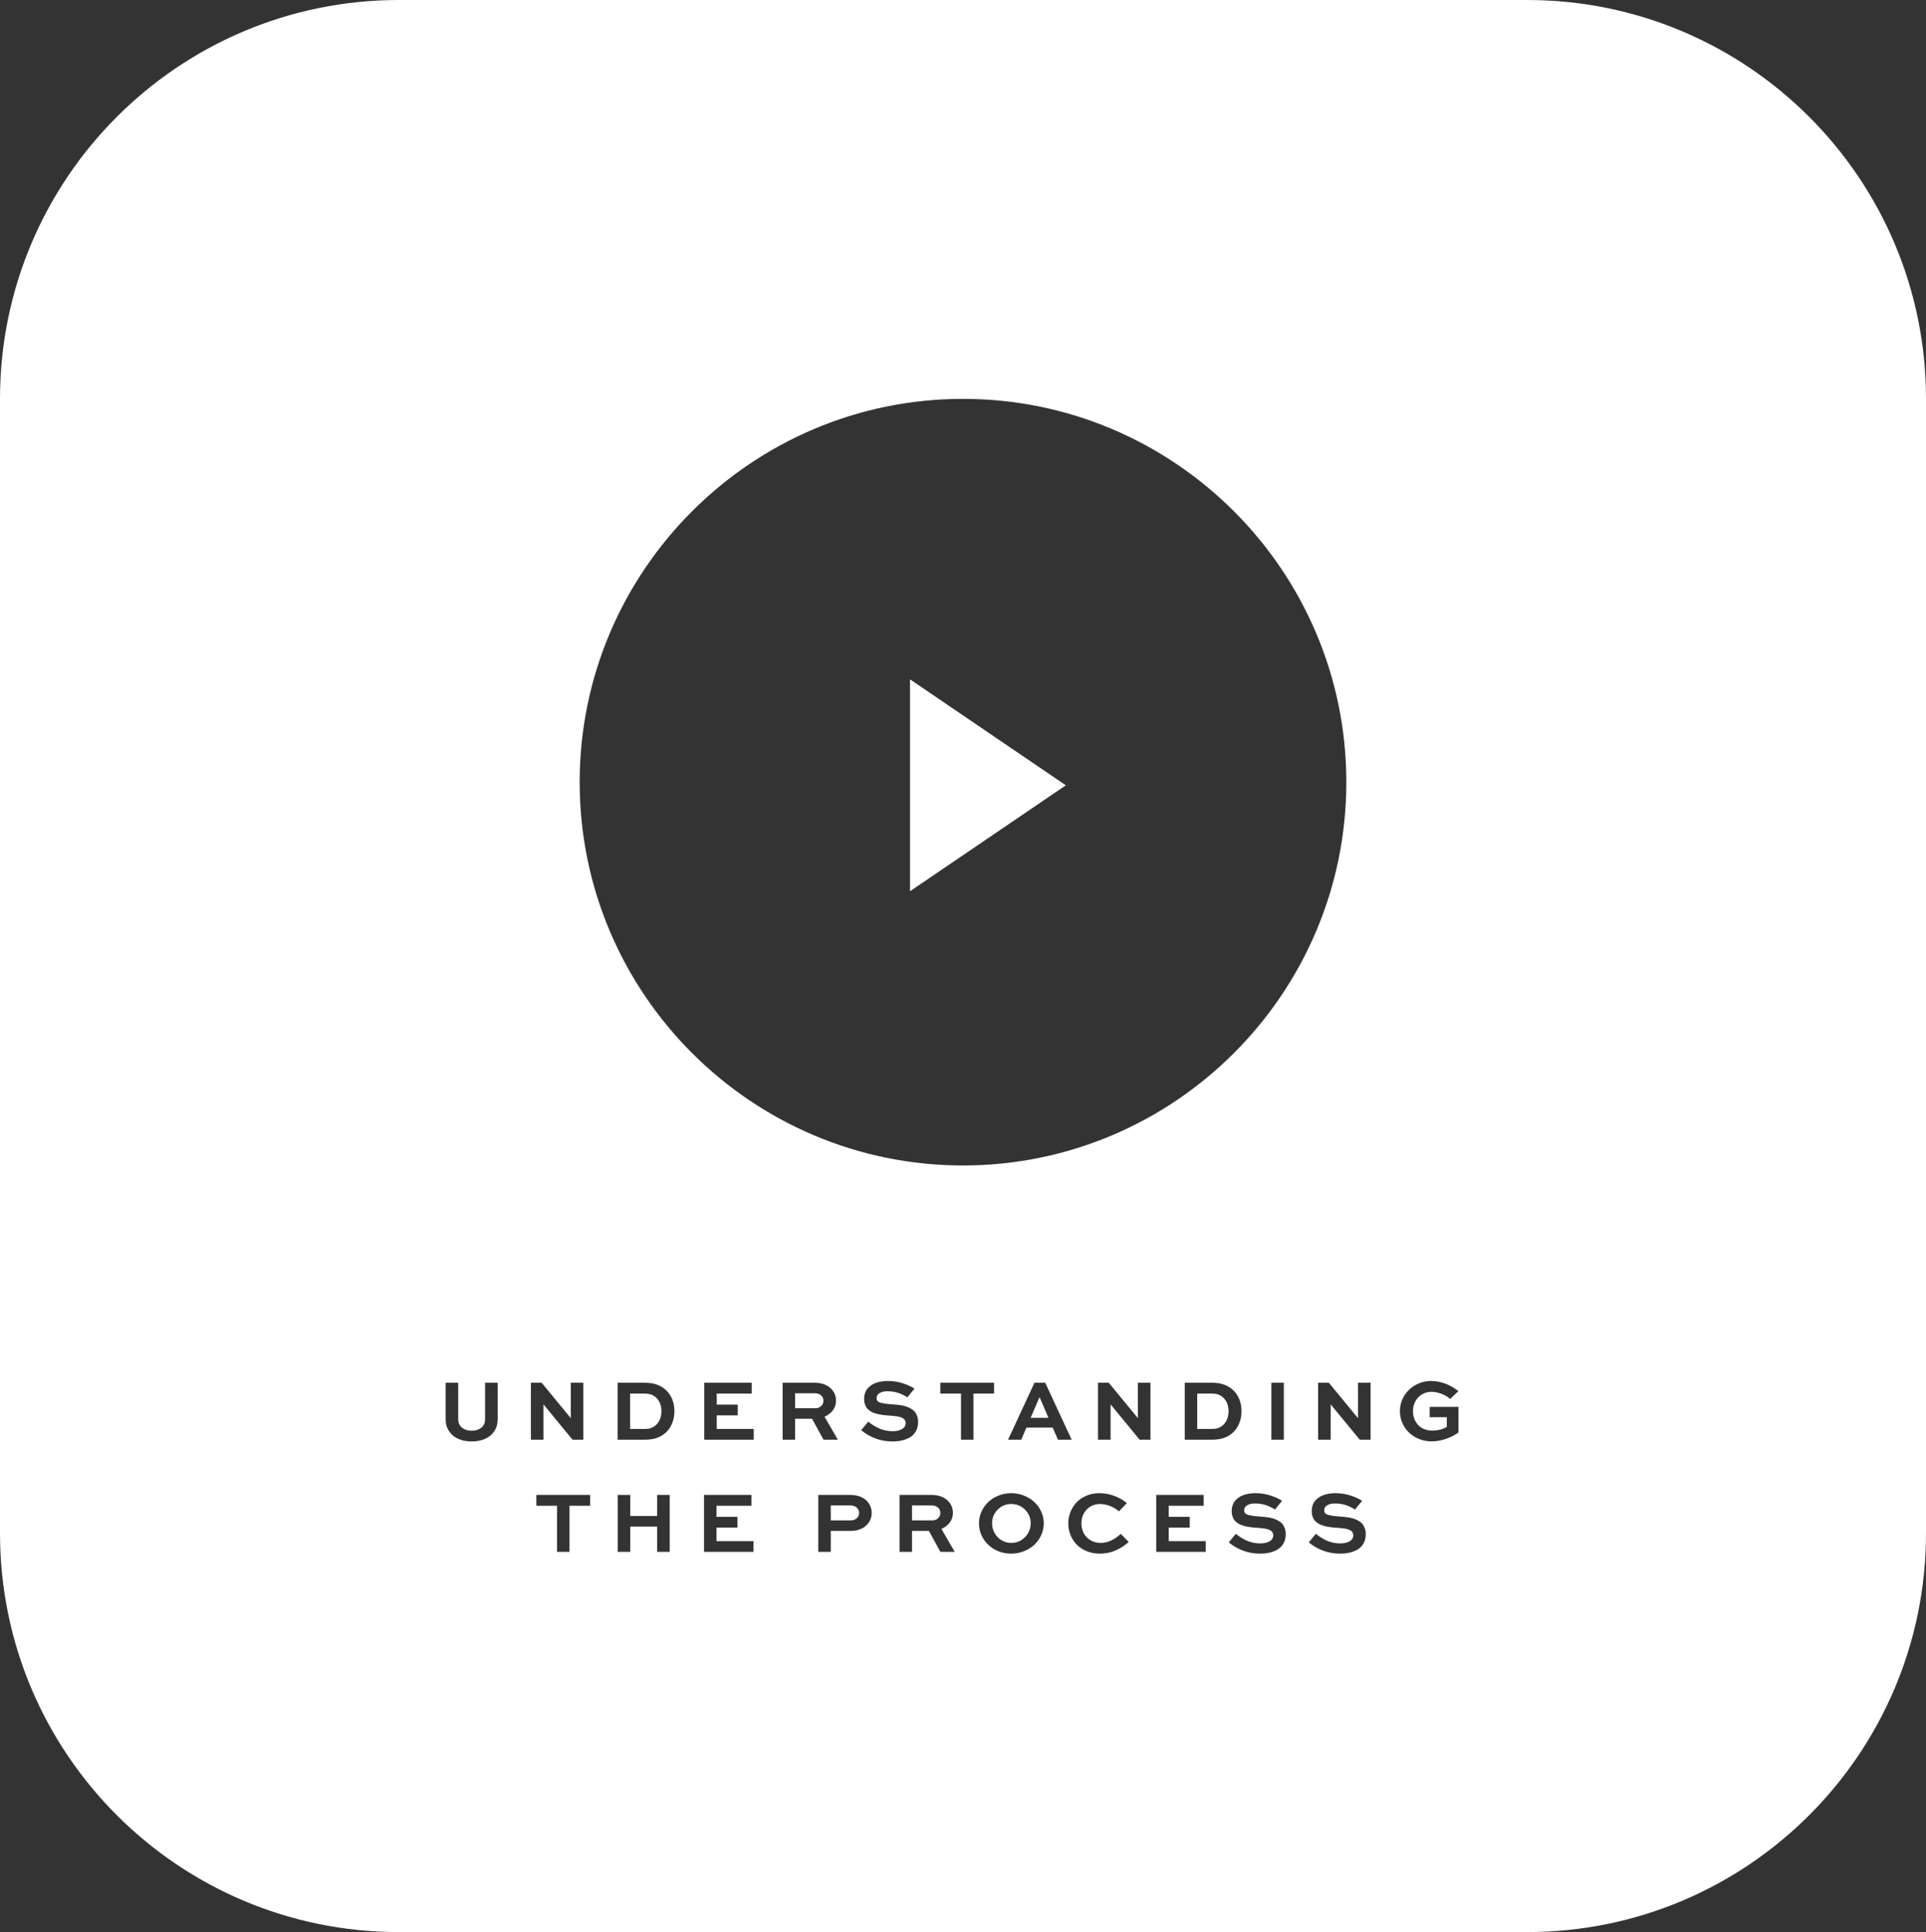 <?xml version="1.0" encoding="UTF-8"?>
<svg width="309px" height="310px" viewBox="0 0 309 310" version="1.1" xmlns="http://www.w3.org/2000/svg" xmlns:xlink="http://www.w3.org/1999/xlink">
    <rect x="0" y="0" width="309" height="310" fill="#333333" stroke="none"/>
    <!-- Generator: sketchtool 53.2 (72643) - https://sketchapp.com -->
    <title>F68E580D-B6C2-4C57-9DDA-959697D493DB</title>
    <desc>Created with sketchtool.</desc>
    <g id="Page-1" stroke="none" stroke-width="1" fill="none" fill-rule="evenodd">
        <g id="Tablet" transform="translate(-230, -3652)" fill="#FFFFFF">
            <g id="Process-video-Copy" transform="translate(45, 3461)">
                <g id="Group-7" transform="translate(185, 191)">
                    <path d="M64,0 L245,0 C280.346,-6.49299601e-15 309,28.654 309,64 L309,246 C309,281.346 280.346,310 245,310 L64,310 C28.654,310 4.32866401e-15,281.346 0,246 L0,64 C-4.32866401e-15,28.654 28.654,-6.12431347e-16 64,-7.10542736e-15 Z M154.501,64 C120.589,64 93,91.589 93,125.501 C93,159.411 120.589,187 154.501,187 C188.411,187 216,159.411 216,125.501 C216,91.589 188.411,64 154.501,64 Z M146,143 L146,109 L171,126.001 L146,143 Z M71.495,227.712 C71.495,228.455 71.68,229.098 72.049,229.643 C72.418,230.188 72.914,230.597 73.536,230.87 C74.158,231.144 74.866,231.28 75.658,231.28 C76.47,231.28 77.189,231.144 77.815,230.87 C78.442,230.597 78.936,230.188 79.299,229.643 C79.661,229.098 79.842,228.455 79.842,227.712 L79.842,221.86 L77.825,221.86 L77.825,227.712 C77.825,228.295 77.625,228.749 77.224,229.072 C76.823,229.396 76.301,229.558 75.658,229.558 C75.043,229.558 74.532,229.395 74.124,229.069 C73.716,228.743 73.512,228.291 73.512,227.712 L73.512,221.86 L71.495,221.86 L71.495,227.712 Z M85.176,231 L87.193,231 L87.193,225.347 L87.206,225.347 L91.855,231 L93.591,231 L93.591,221.86 L91.574,221.86 L91.574,227.527 L91.561,227.527 L86.899,221.86 L85.176,221.86 L85.176,231 Z M99.089,231 L103.389,231 C104.209,231 104.893,230.899 105.439,230.696 C105.986,230.493 106.469,230.193 106.889,229.797 C107.313,229.378 107.637,228.877 107.863,228.296 C108.088,227.715 108.201,227.09 108.201,226.42 C108.201,225.777 108.096,225.177 107.887,224.619 C107.677,224.06 107.372,223.574 106.971,223.159 C106.547,222.731 106.048,222.407 105.474,222.188 C104.899,221.97 104.204,221.86 103.389,221.86 L99.089,221.86 L99.089,231 Z M101.092,229.277 L101.092,223.597 L103.314,223.597 C103.824,223.597 104.227,223.655 104.523,223.771 C104.82,223.887 105.093,224.071 105.344,224.321 C105.859,224.85 106.116,225.554 106.116,226.434 C106.116,227.331 105.836,228.061 105.275,228.621 C105.011,228.854 104.741,229.021 104.465,229.124 C104.19,229.226 103.806,229.277 103.314,229.277 L101.092,229.277 Z M112.988,231 L120.925,231 L120.925,229.277 L114.991,229.277 L114.991,227.097 L118.361,227.097 L118.361,225.374 L114.991,225.374 L114.991,223.597 L120.603,223.597 L120.603,221.86 L112.988,221.86 L112.988,231 Z M125.561,231 L127.564,231 L127.564,227.637 L130.278,227.637 L132.124,231 L134.421,231 L132.281,227.315 C132.855,227.065 133.306,226.717 133.635,226.273 C133.963,225.829 134.127,225.319 134.127,224.745 C134.127,224.011 133.876,223.38 133.375,222.852 C132.741,222.191 131.825,221.86 130.627,221.86 L125.561,221.86 L125.561,231 Z M127.564,225.948 L127.564,223.549 L130.702,223.549 C131.185,223.549 131.547,223.681 131.789,223.945 C132.003,224.16 132.11,224.426 132.11,224.745 C132.11,225.091 131.987,225.379 131.741,225.606 C131.495,225.834 131.194,225.948 130.839,225.948 L127.564,225.948 Z M138.162,229.476 C139.638,230.679 141.313,231.28 143.186,231.28 C143.765,231.28 144.296,231.221 144.779,231.103 C145.262,230.984 145.695,230.804 146.078,230.562 C146.461,230.321 146.76,229.994 146.977,229.582 C147.193,229.169 147.301,228.689 147.301,228.143 C147.301,227.796 147.248,227.482 147.141,227.199 C147.034,226.917 146.905,226.683 146.755,226.499 C146.604,226.314 146.398,226.151 146.136,226.01 C145.874,225.868 145.636,225.759 145.422,225.682 C145.207,225.604 144.932,225.538 144.594,225.483 C144.257,225.429 143.992,225.393 143.798,225.377 C143.604,225.361 143.348,225.342 143.029,225.319 C142.997,225.315 142.949,225.31 142.885,225.306 C142.475,225.274 142.187,225.246 142.021,225.224 C141.854,225.201 141.636,225.156 141.364,225.09 C141.093,225.024 140.904,224.931 140.797,224.81 C140.69,224.689 140.636,224.535 140.636,224.349 C140.636,223.979 140.8,223.7 141.129,223.511 C141.457,223.322 141.867,223.228 142.359,223.228 C143.038,223.228 143.656,223.328 144.212,223.528 C144.768,223.729 145.219,223.957 145.565,224.212 L146.714,222.811 C146.24,222.487 145.621,222.201 144.858,221.953 C144.094,221.704 143.28,221.58 142.414,221.58 C142.113,221.58 141.819,221.601 141.532,221.642 C141.245,221.683 140.957,221.748 140.667,221.836 C140.378,221.925 140.113,222.046 139.874,222.199 C139.635,222.351 139.421,222.531 139.232,222.739 C139.042,222.946 138.896,223.199 138.791,223.498 C138.686,223.796 138.633,224.123 138.633,224.479 C138.633,224.729 138.663,224.962 138.722,225.176 C138.782,225.39 138.857,225.578 138.948,225.74 C139.039,225.902 139.163,226.047 139.32,226.177 C139.478,226.307 139.633,226.418 139.785,226.509 C139.938,226.6 140.127,226.681 140.353,226.751 C140.578,226.822 140.782,226.878 140.965,226.919 C141.147,226.96 141.37,226.998 141.634,227.032 C141.899,227.066 142.123,227.09 142.308,227.104 C142.492,227.117 142.719,227.133 142.988,227.151 C143.289,227.174 143.546,227.2 143.76,227.23 C143.975,227.26 144.184,227.304 144.389,227.363 C144.594,227.423 144.76,227.493 144.885,227.575 C145.01,227.657 145.111,227.762 145.186,227.89 C145.261,228.017 145.299,228.168 145.299,228.341 C145.299,228.751 145.103,229.07 144.711,229.298 C144.319,229.526 143.82,229.64 143.214,229.64 C142.781,229.64 142.36,229.592 141.952,229.496 C141.544,229.4 141.172,229.266 140.835,229.093 C140.497,228.92 140.217,228.76 139.994,228.614 C139.771,228.468 139.538,228.298 139.297,228.102 L138.162,229.476 Z M150.858,223.597 L154.18,223.597 L154.18,231 L156.176,231 L156.176,223.597 L159.485,223.597 L159.485,221.86 L150.858,221.86 L150.858,223.597 Z M161.729,231 L163.841,231 L164.668,229.065 L168.893,229.065 L169.734,231 L171.935,231 L167.69,221.86 L165.967,221.86 L161.729,231 Z M165.352,227.486 L166.74,224.253 L166.822,224.253 L168.209,227.486 L165.352,227.486 Z M176.161,231 L178.178,231 L178.178,225.347 L178.192,225.347 L182.84,231 L184.576,231 L184.576,221.86 L182.56,221.86 L182.56,227.527 L182.546,227.527 L177.884,221.86 L176.161,221.86 L176.161,231 Z M190.074,231 L194.374,231 C195.195,231 195.878,230.899 196.425,230.696 C196.972,230.493 197.455,230.193 197.874,229.797 C198.298,229.378 198.623,228.877 198.848,228.296 C199.074,227.715 199.187,227.09 199.187,226.42 C199.187,225.777 199.082,225.177 198.872,224.619 C198.663,224.06 198.357,223.574 197.956,223.159 C197.532,222.731 197.033,222.407 196.459,222.188 C195.885,221.97 195.19,221.86 194.374,221.86 L190.074,221.86 L190.074,231 Z M192.077,229.277 L192.077,223.597 L194.299,223.597 C194.809,223.597 195.213,223.655 195.509,223.771 C195.805,223.887 196.079,224.071 196.329,224.321 C196.844,224.85 197.102,225.554 197.102,226.434 C197.102,227.331 196.821,228.061 196.261,228.621 C195.997,228.854 195.727,229.021 195.451,229.124 C195.175,229.226 194.791,229.277 194.299,229.277 L192.077,229.277 Z M203.974,231 L205.977,231 L205.977,221.86 L203.974,221.86 L203.974,231 Z M211.475,231 L213.491,231 L213.491,225.347 L213.505,225.347 L218.153,231 L219.89,231 L219.89,221.86 L217.873,221.86 L217.873,227.527 L217.859,227.527 L213.197,221.86 L211.475,221.86 L211.475,231 Z M224.601,226.42 C224.601,227.304 224.822,228.116 225.264,228.857 C225.707,229.597 226.32,230.184 227.103,230.617 C227.887,231.05 228.758,231.267 229.715,231.267 C230.43,231.267 231.174,231.138 231.947,230.88 C232.719,230.623 233.402,230.275 233.994,229.838 L233.994,225.736 L229.366,225.736 L229.366,227.391 L232.121,227.391 L232.121,228.929 C231.838,229.12 231.486,229.271 231.065,229.38 C230.643,229.489 230.221,229.544 229.797,229.544 C229.305,229.544 228.857,229.457 228.453,229.284 C228.05,229.111 227.722,228.877 227.469,228.583 C227.216,228.29 227.022,227.959 226.888,227.592 C226.754,227.225 226.686,226.839 226.686,226.434 C226.686,225.868 226.811,225.349 227.059,224.875 C227.307,224.401 227.66,224.023 228.118,223.74 C228.577,223.458 229.09,223.316 229.66,223.316 C230.152,223.316 230.677,223.42 231.236,223.627 C231.794,223.835 232.267,224.114 232.654,224.465 L233.98,223.214 C233.329,222.685 232.626,222.281 231.871,222 C231.117,221.72 230.375,221.58 229.646,221.58 C228.721,221.58 227.871,221.797 227.097,222.229 C226.322,222.662 225.712,223.249 225.268,223.99 C224.824,224.73 224.601,225.54 224.601,226.42 Z M86.051,241.597 L89.373,241.597 L89.373,249 L91.369,249 L91.369,241.597 L94.678,241.597 L94.678,239.86 L86.051,239.86 L86.051,241.597 Z M99.103,249 L101.119,249 L101.119,244.939 L105.433,244.939 L105.433,249 L107.449,249 L107.449,239.86 L105.433,239.86 L105.433,243.244 L101.119,243.244 L101.119,239.86 L99.103,239.86 L99.103,249 Z M112.947,249 L120.884,249 L120.884,247.277 L114.95,247.277 L114.95,245.097 L118.32,245.097 L118.32,243.374 L114.95,243.374 L114.95,241.597 L120.562,241.597 L120.562,239.86 L112.947,239.86 L112.947,249 Z M131.285,249 L133.288,249 L133.288,245.637 L136.35,245.637 C137.49,245.637 138.367,245.343 138.982,244.755 C139.561,244.19 139.85,243.52 139.85,242.745 C139.85,242.039 139.604,241.412 139.112,240.865 C138.483,240.195 137.563,239.86 136.35,239.86 L131.285,239.86 L131.285,249 Z M133.288,243.948 L133.288,241.549 L136.425,241.549 C136.895,241.549 137.253,241.676 137.499,241.932 C137.722,242.169 137.834,242.444 137.834,242.759 C137.834,243.073 137.713,243.351 137.471,243.593 C137.225,243.83 136.877,243.948 136.425,243.948 L133.288,243.948 Z M144.316,249 L146.319,249 L146.319,245.637 L149.033,245.637 L150.878,249 L153.175,249 L151.036,245.315 C151.61,245.065 152.061,244.717 152.389,244.273 C152.717,243.829 152.881,243.319 152.881,242.745 C152.881,242.011 152.631,241.38 152.129,240.852 C151.496,240.191 150.58,239.86 149.381,239.86 L144.316,239.86 L144.316,249 Z M146.319,243.948 L146.319,241.549 L149.457,241.549 C149.94,241.549 150.302,241.681 150.544,241.945 C150.758,242.16 150.865,242.426 150.865,242.745 C150.865,243.091 150.742,243.379 150.496,243.606 C150.25,243.834 149.949,243.948 149.593,243.948 L146.319,243.948 Z M157.067,244.406 C157.067,245.299 157.295,246.119 157.75,246.864 C158.206,247.609 158.829,248.198 159.62,248.631 C160.411,249.064 161.282,249.28 162.235,249.28 C162.946,249.28 163.624,249.153 164.268,248.897 C164.913,248.642 165.469,248.298 165.936,247.865 C166.404,247.432 166.774,246.914 167.047,246.31 C167.321,245.706 167.457,245.072 167.457,244.406 C167.457,243.755 167.321,243.13 167.047,242.533 C166.774,241.936 166.404,241.422 165.936,240.992 C165.469,240.561 164.913,240.218 164.268,239.963 C163.624,239.708 162.946,239.58 162.235,239.58 C161.524,239.58 160.848,239.708 160.208,239.963 C159.568,240.218 159.018,240.562 158.56,240.995 C158.102,241.428 157.739,241.941 157.47,242.533 C157.201,243.126 157.067,243.75 157.067,244.406 Z M159.165,244.406 C159.165,243.554 159.463,242.826 160.058,242.222 C160.652,241.618 161.378,241.316 162.235,241.316 C163.105,241.316 163.844,241.618 164.45,242.222 C165.056,242.826 165.359,243.554 165.359,244.406 C165.359,245.272 165.056,246.014 164.45,246.631 C163.844,247.249 163.105,247.558 162.235,247.558 C161.67,247.558 161.151,247.415 160.68,247.13 C160.208,246.846 159.838,246.462 159.569,245.979 C159.3,245.495 159.165,244.971 159.165,244.406 Z M171.39,244.42 C171.39,245.085 171.512,245.715 171.756,246.31 C172,246.905 172.338,247.421 172.771,247.858 C173.204,248.296 173.737,248.642 174.37,248.897 C175.004,249.153 175.692,249.28 176.435,249.28 C177.365,249.28 178.224,249.105 179.012,248.754 C179.8,248.403 180.491,247.954 181.083,247.407 L179.805,246.102 C179.377,246.53 178.882,246.88 178.322,247.151 C177.761,247.422 177.187,247.558 176.599,247.558 C175.984,247.558 175.438,247.416 174.962,247.134 C174.485,246.851 174.122,246.474 173.871,246.002 C173.621,245.531 173.495,245.008 173.495,244.434 C173.495,243.559 173.776,242.82 174.336,242.219 C174.897,241.617 175.628,241.316 176.531,241.316 C177.023,241.316 177.54,241.422 178.082,241.634 C178.625,241.846 179.105,242.132 179.525,242.492 L180.789,241.173 C180.229,240.69 179.555,240.304 178.769,240.014 C177.983,239.725 177.18,239.58 176.36,239.58 C175.64,239.58 174.967,239.709 174.343,239.966 C173.719,240.224 173.192,240.572 172.764,241.012 C172.336,241.452 172,241.967 171.756,242.557 C171.512,243.147 171.39,243.768 171.39,244.42 Z M185.501,249 L193.438,249 L193.438,247.277 L187.504,247.277 L187.504,245.097 L190.874,245.097 L190.874,243.374 L187.504,243.374 L187.504,241.597 L193.116,241.597 L193.116,239.86 L185.501,239.86 L185.501,249 Z M197.138,247.476 C198.614,248.679 200.289,249.28 202.162,249.28 C202.741,249.28 203.272,249.221 203.755,249.103 C204.238,248.984 204.671,248.804 205.054,248.562 C205.437,248.321 205.736,247.994 205.953,247.582 C206.169,247.169 206.277,246.689 206.277,246.143 C206.277,245.796 206.224,245.482 206.117,245.199 C206.01,244.917 205.881,244.683 205.731,244.499 C205.58,244.314 205.374,244.151 205.112,244.01 C204.85,243.868 204.612,243.759 204.398,243.682 C204.183,243.604 203.908,243.538 203.57,243.483 C203.233,243.429 202.968,243.393 202.774,243.377 C202.58,243.361 202.324,243.342 202.005,243.319 C201.973,243.315 201.925,243.31 201.861,243.306 C201.451,243.274 201.163,243.246 200.997,243.224 C200.83,243.201 200.612,243.156 200.34,243.09 C200.069,243.024 199.88,242.931 199.773,242.81 C199.666,242.689 199.612,242.535 199.612,242.349 C199.612,241.979 199.776,241.7 200.105,241.511 C200.433,241.322 200.843,241.228 201.335,241.228 C202.014,241.228 202.632,241.328 203.188,241.528 C203.744,241.729 204.195,241.957 204.541,242.212 L205.69,240.811 C205.216,240.487 204.597,240.201 203.834,239.953 C203.07,239.704 202.256,239.58 201.39,239.58 C201.089,239.58 200.795,239.601 200.508,239.642 C200.221,239.683 199.933,239.748 199.643,239.836 C199.354,239.925 199.089,240.046 198.85,240.199 C198.611,240.351 198.397,240.531 198.208,240.739 C198.018,240.946 197.871,241.199 197.767,241.498 C197.662,241.796 197.609,242.123 197.609,242.479 C197.609,242.729 197.639,242.962 197.698,243.176 C197.758,243.39 197.833,243.578 197.924,243.74 C198.015,243.902 198.139,244.047 198.296,244.177 C198.454,244.307 198.609,244.418 198.761,244.509 C198.914,244.6 199.103,244.681 199.329,244.751 C199.554,244.822 199.758,244.878 199.941,244.919 C200.123,244.96 200.346,244.998 200.61,245.032 C200.875,245.066 201.099,245.09 201.284,245.104 C201.468,245.117 201.695,245.133 201.964,245.151 C202.265,245.174 202.522,245.2 202.736,245.23 C202.951,245.26 203.16,245.304 203.365,245.363 C203.57,245.423 203.736,245.493 203.861,245.575 C203.986,245.657 204.087,245.762 204.162,245.89 C204.237,246.017 204.274,246.168 204.274,246.341 C204.274,246.751 204.079,247.07 203.687,247.298 C203.295,247.526 202.796,247.64 202.19,247.64 C201.757,247.64 201.336,247.592 200.928,247.496 C200.52,247.4 200.148,247.266 199.811,247.093 C199.473,246.92 199.193,246.76 198.97,246.614 C198.746,246.468 198.514,246.298 198.273,246.102 L197.138,247.476 Z M209.977,247.476 C211.454,248.679 213.129,249.28 215.002,249.28 C215.581,249.28 216.112,249.221 216.595,249.103 C217.078,248.984 217.511,248.804 217.894,248.562 C218.276,248.321 218.576,247.994 218.792,247.582 C219.009,247.169 219.117,246.689 219.117,246.143 C219.117,245.796 219.064,245.482 218.957,245.199 C218.849,244.917 218.721,244.683 218.57,244.499 C218.42,244.314 218.214,244.151 217.952,244.01 C217.69,243.868 217.451,243.759 217.237,243.682 C217.023,243.604 216.747,243.538 216.41,243.483 C216.073,243.429 215.807,243.393 215.614,243.377 C215.42,243.361 215.164,243.342 214.845,243.319 C214.813,243.315 214.765,243.31 214.701,243.306 C214.291,243.274 214.003,243.246 213.836,243.224 C213.67,243.201 213.451,243.156 213.18,243.09 C212.909,243.024 212.72,242.931 212.613,242.81 C212.506,242.689 212.452,242.535 212.452,242.349 C212.452,241.979 212.616,241.7 212.944,241.511 C213.272,241.322 213.683,241.228 214.175,241.228 C214.854,241.228 215.471,241.328 216.027,241.528 C216.583,241.729 217.034,241.957 217.381,242.212 L218.529,240.811 C218.055,240.487 217.437,240.201 216.673,239.953 C215.91,239.704 215.095,239.58 214.229,239.58 C213.929,239.58 213.635,239.601 213.348,239.642 C213.061,239.683 212.772,239.748 212.483,239.836 C212.193,239.925 211.929,240.046 211.69,240.199 C211.451,240.351 211.236,240.531 211.047,240.739 C210.858,240.946 210.711,241.199 210.606,241.498 C210.502,241.796 210.449,242.123 210.449,242.479 C210.449,242.729 210.479,242.962 210.538,243.176 C210.597,243.39 210.672,243.578 210.764,243.74 C210.855,243.902 210.979,244.047 211.136,244.177 C211.293,244.307 211.448,244.418 211.601,244.509 C211.754,244.6 211.943,244.681 212.168,244.751 C212.394,244.822 212.598,244.878 212.78,244.919 C212.963,244.96 213.186,244.998 213.45,245.032 C213.714,245.066 213.939,245.09 214.123,245.104 C214.308,245.117 214.535,245.133 214.804,245.151 C215.104,245.174 215.362,245.2 215.576,245.23 C215.79,245.26 216,245.304 216.205,245.363 C216.41,245.423 216.575,245.493 216.701,245.575 C216.826,245.657 216.926,245.762 217.001,245.89 C217.077,246.017 217.114,246.168 217.114,246.341 C217.114,246.751 216.918,247.07 216.526,247.298 C216.134,247.526 215.635,247.64 215.029,247.64 C214.596,247.64 214.176,247.592 213.768,247.496 C213.36,247.4 212.988,247.266 212.65,247.093 C212.313,246.92 212.033,246.76 211.81,246.614 C211.586,246.468 211.354,246.298 211.112,246.102 L209.977,247.476 Z" id="play"></path>
                </g>
            </g>
        </g>
    </g>
</svg>